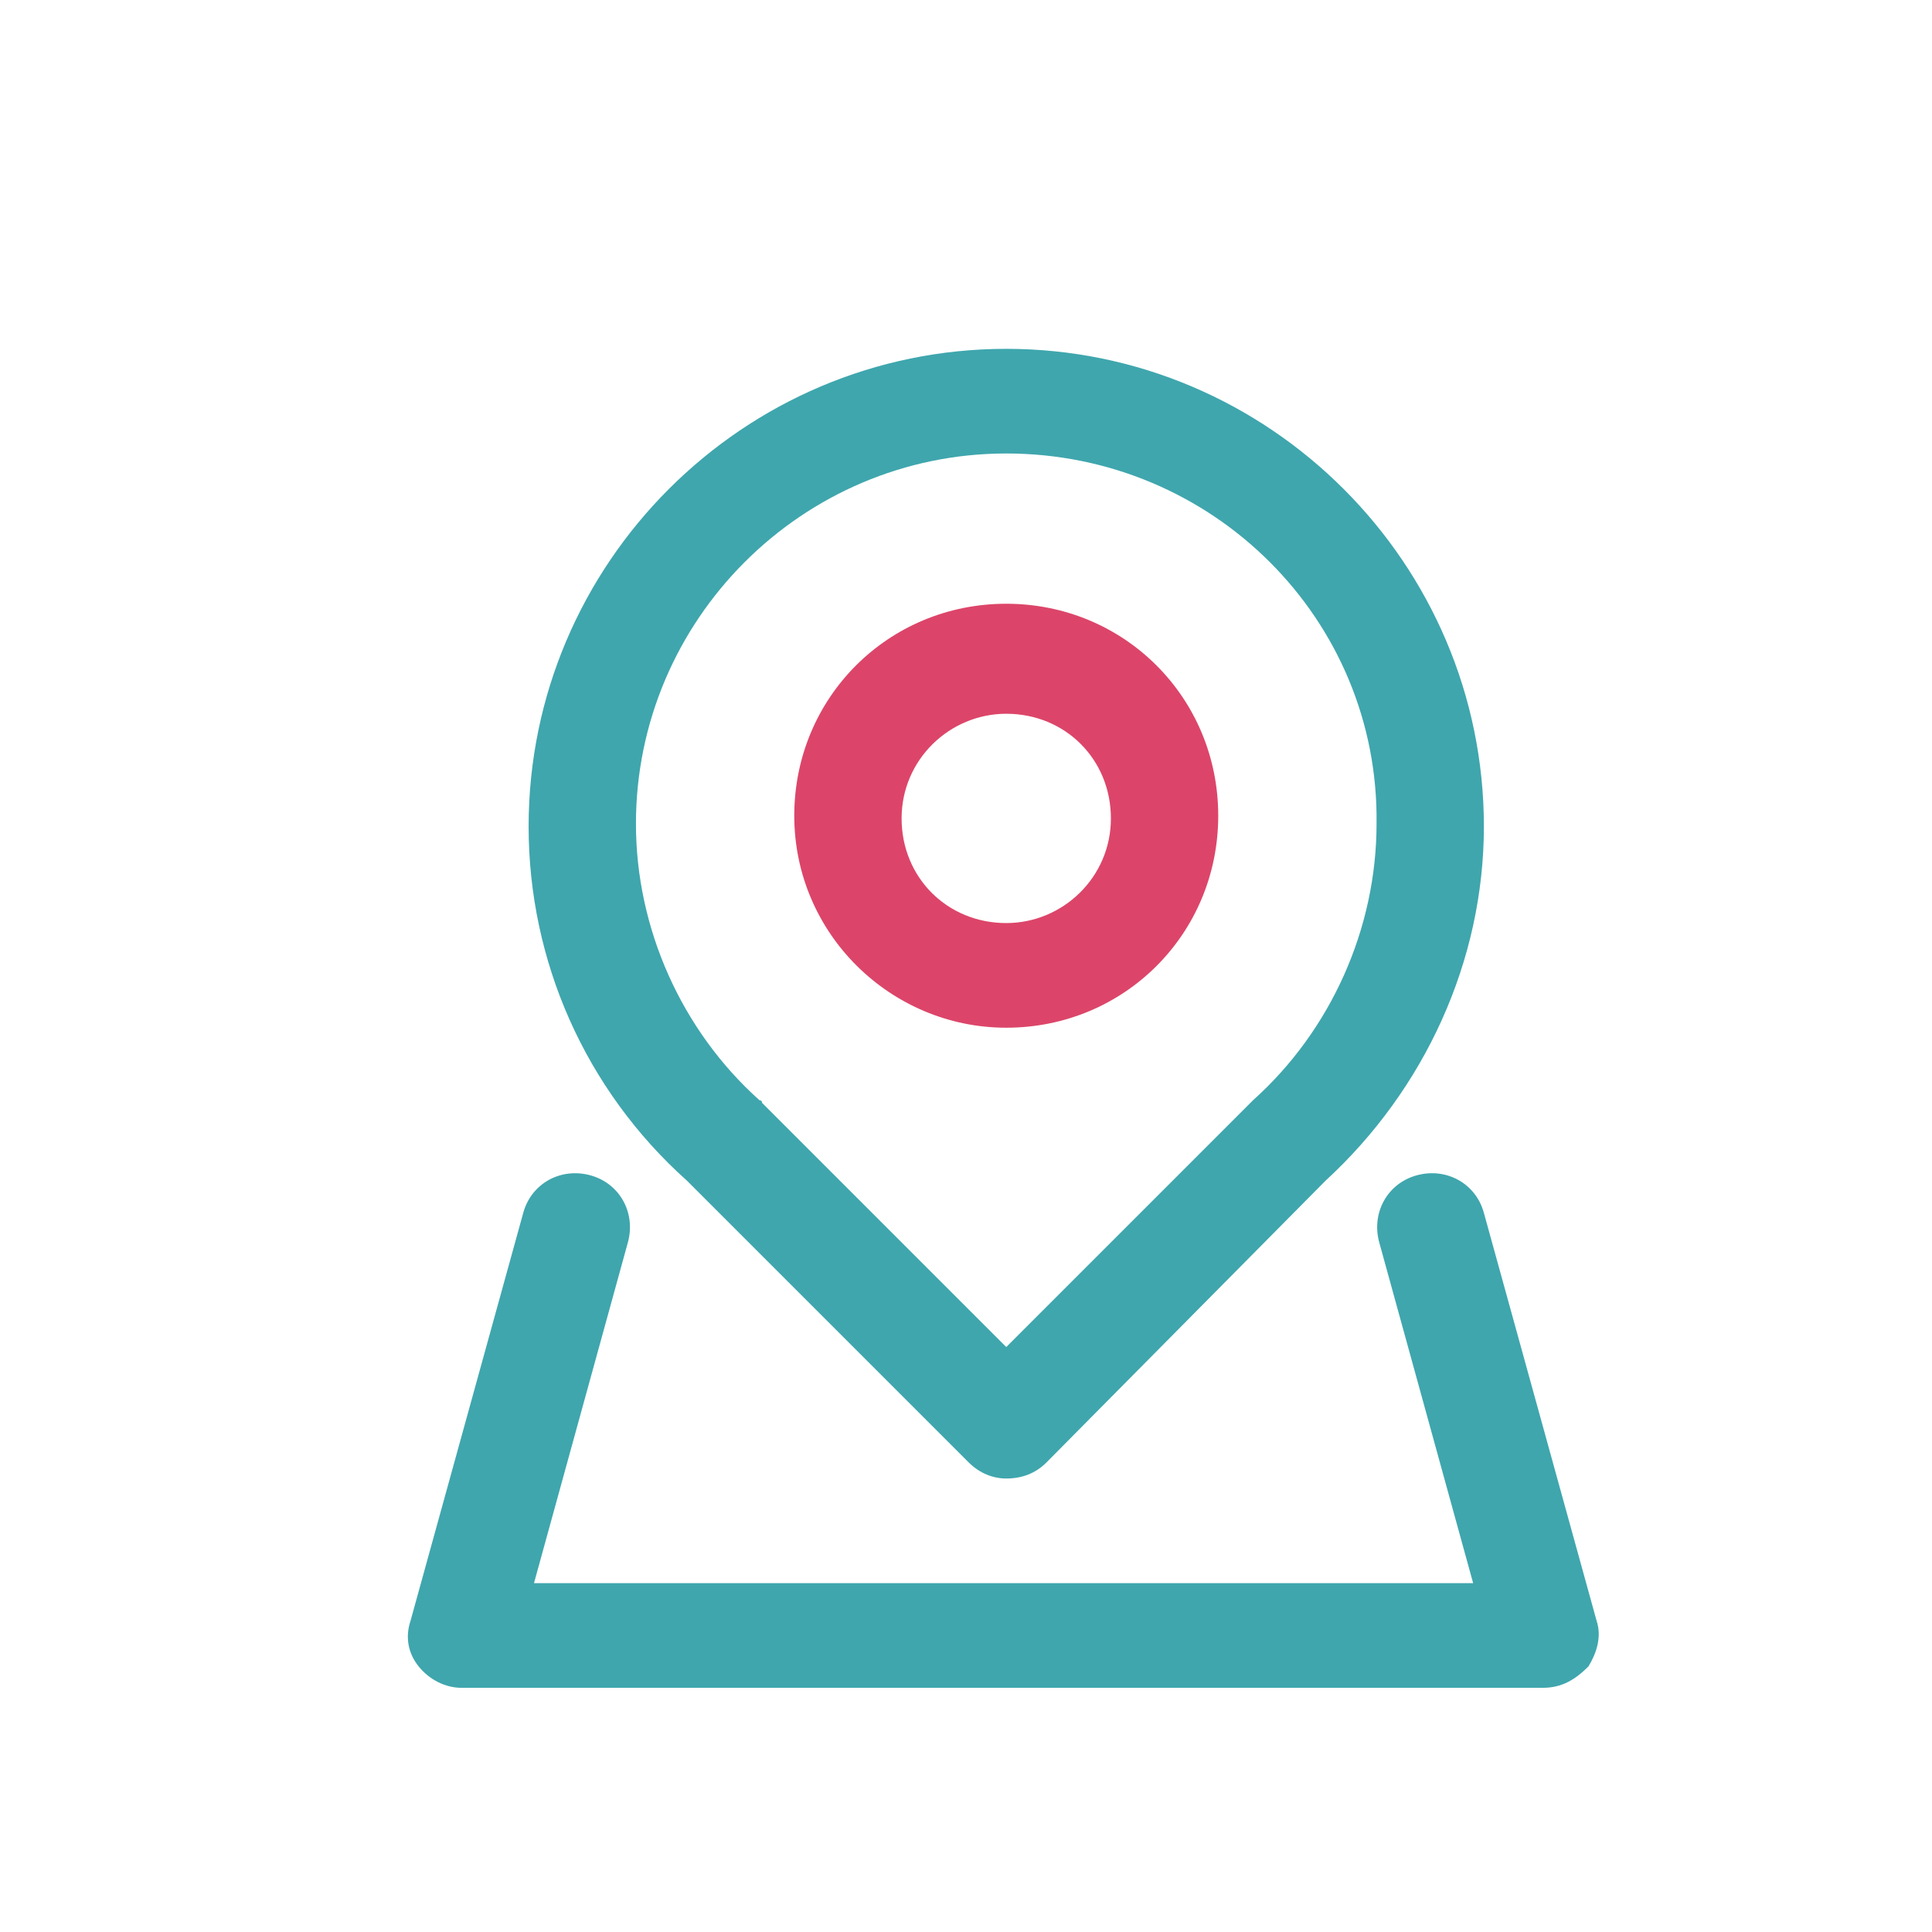 <svg class="svg-icon" style="width: 1em; height: 1em;vertical-align: middle;fill: currentColor;overflow: hidden;" viewBox="0 0 1024 1024" version="1.1" xmlns="http://www.w3.org/2000/svg"><path d="M533.333 544.711c-61.156 0-112.356-49.778-112.356-112.356s49.778-112.356 112.356-112.356 112.356 49.778 112.356 112.356-49.778 112.356-112.356 112.356z m0-166.4c-29.867 0-55.467 24.178-55.467 55.467s24.178 55.467 55.467 55.467c29.867 0 55.467-24.178 55.467-55.467s-24.178-55.467-55.467-55.467z" fill="#DC4569" /><path d="M533.333 783.644c-7.111 0-14.222-2.844-19.911-8.533L364.089 625.778c-54.044-48.356-83.911-116.622-83.911-187.733 0-139.378 113.778-253.156 253.156-253.156s253.156 113.778 253.156 253.156c0 71.111-31.289 139.378-83.911 187.733L554.667 775.111c-5.689 5.689-12.8 8.533-21.333 8.533z m0-543.289c-108.089 0-196.267 88.178-196.267 196.267 0 55.467 24.178 109.511 65.422 146.489 0 0 1.422 0 1.422 1.422l129.422 129.422 129.422-129.422 1.422-1.422c41.244-36.978 65.422-91.022 65.422-146.489 1.422-108.089-86.756-196.267-196.267-196.267z" fill="#3FA6AD" /><path d="M817.778 894.578H244.622c-8.533 0-17.067-4.267-22.756-11.378-5.689-7.111-7.111-15.644-4.267-24.178l59.733-216.178c4.267-15.644 19.911-24.178 35.556-19.911 15.644 4.267 24.178 19.911 19.911 35.556L283.022 839.111h497.778l-49.778-180.622c-4.267-15.644 4.267-31.289 19.911-35.556 15.644-4.267 31.289 4.267 35.556 19.911l59.733 216.178c2.844 8.533 0 17.067-4.267 24.178-7.111 7.111-14.222 11.378-24.178 11.378z" fill="#3FA6AD" /></svg>